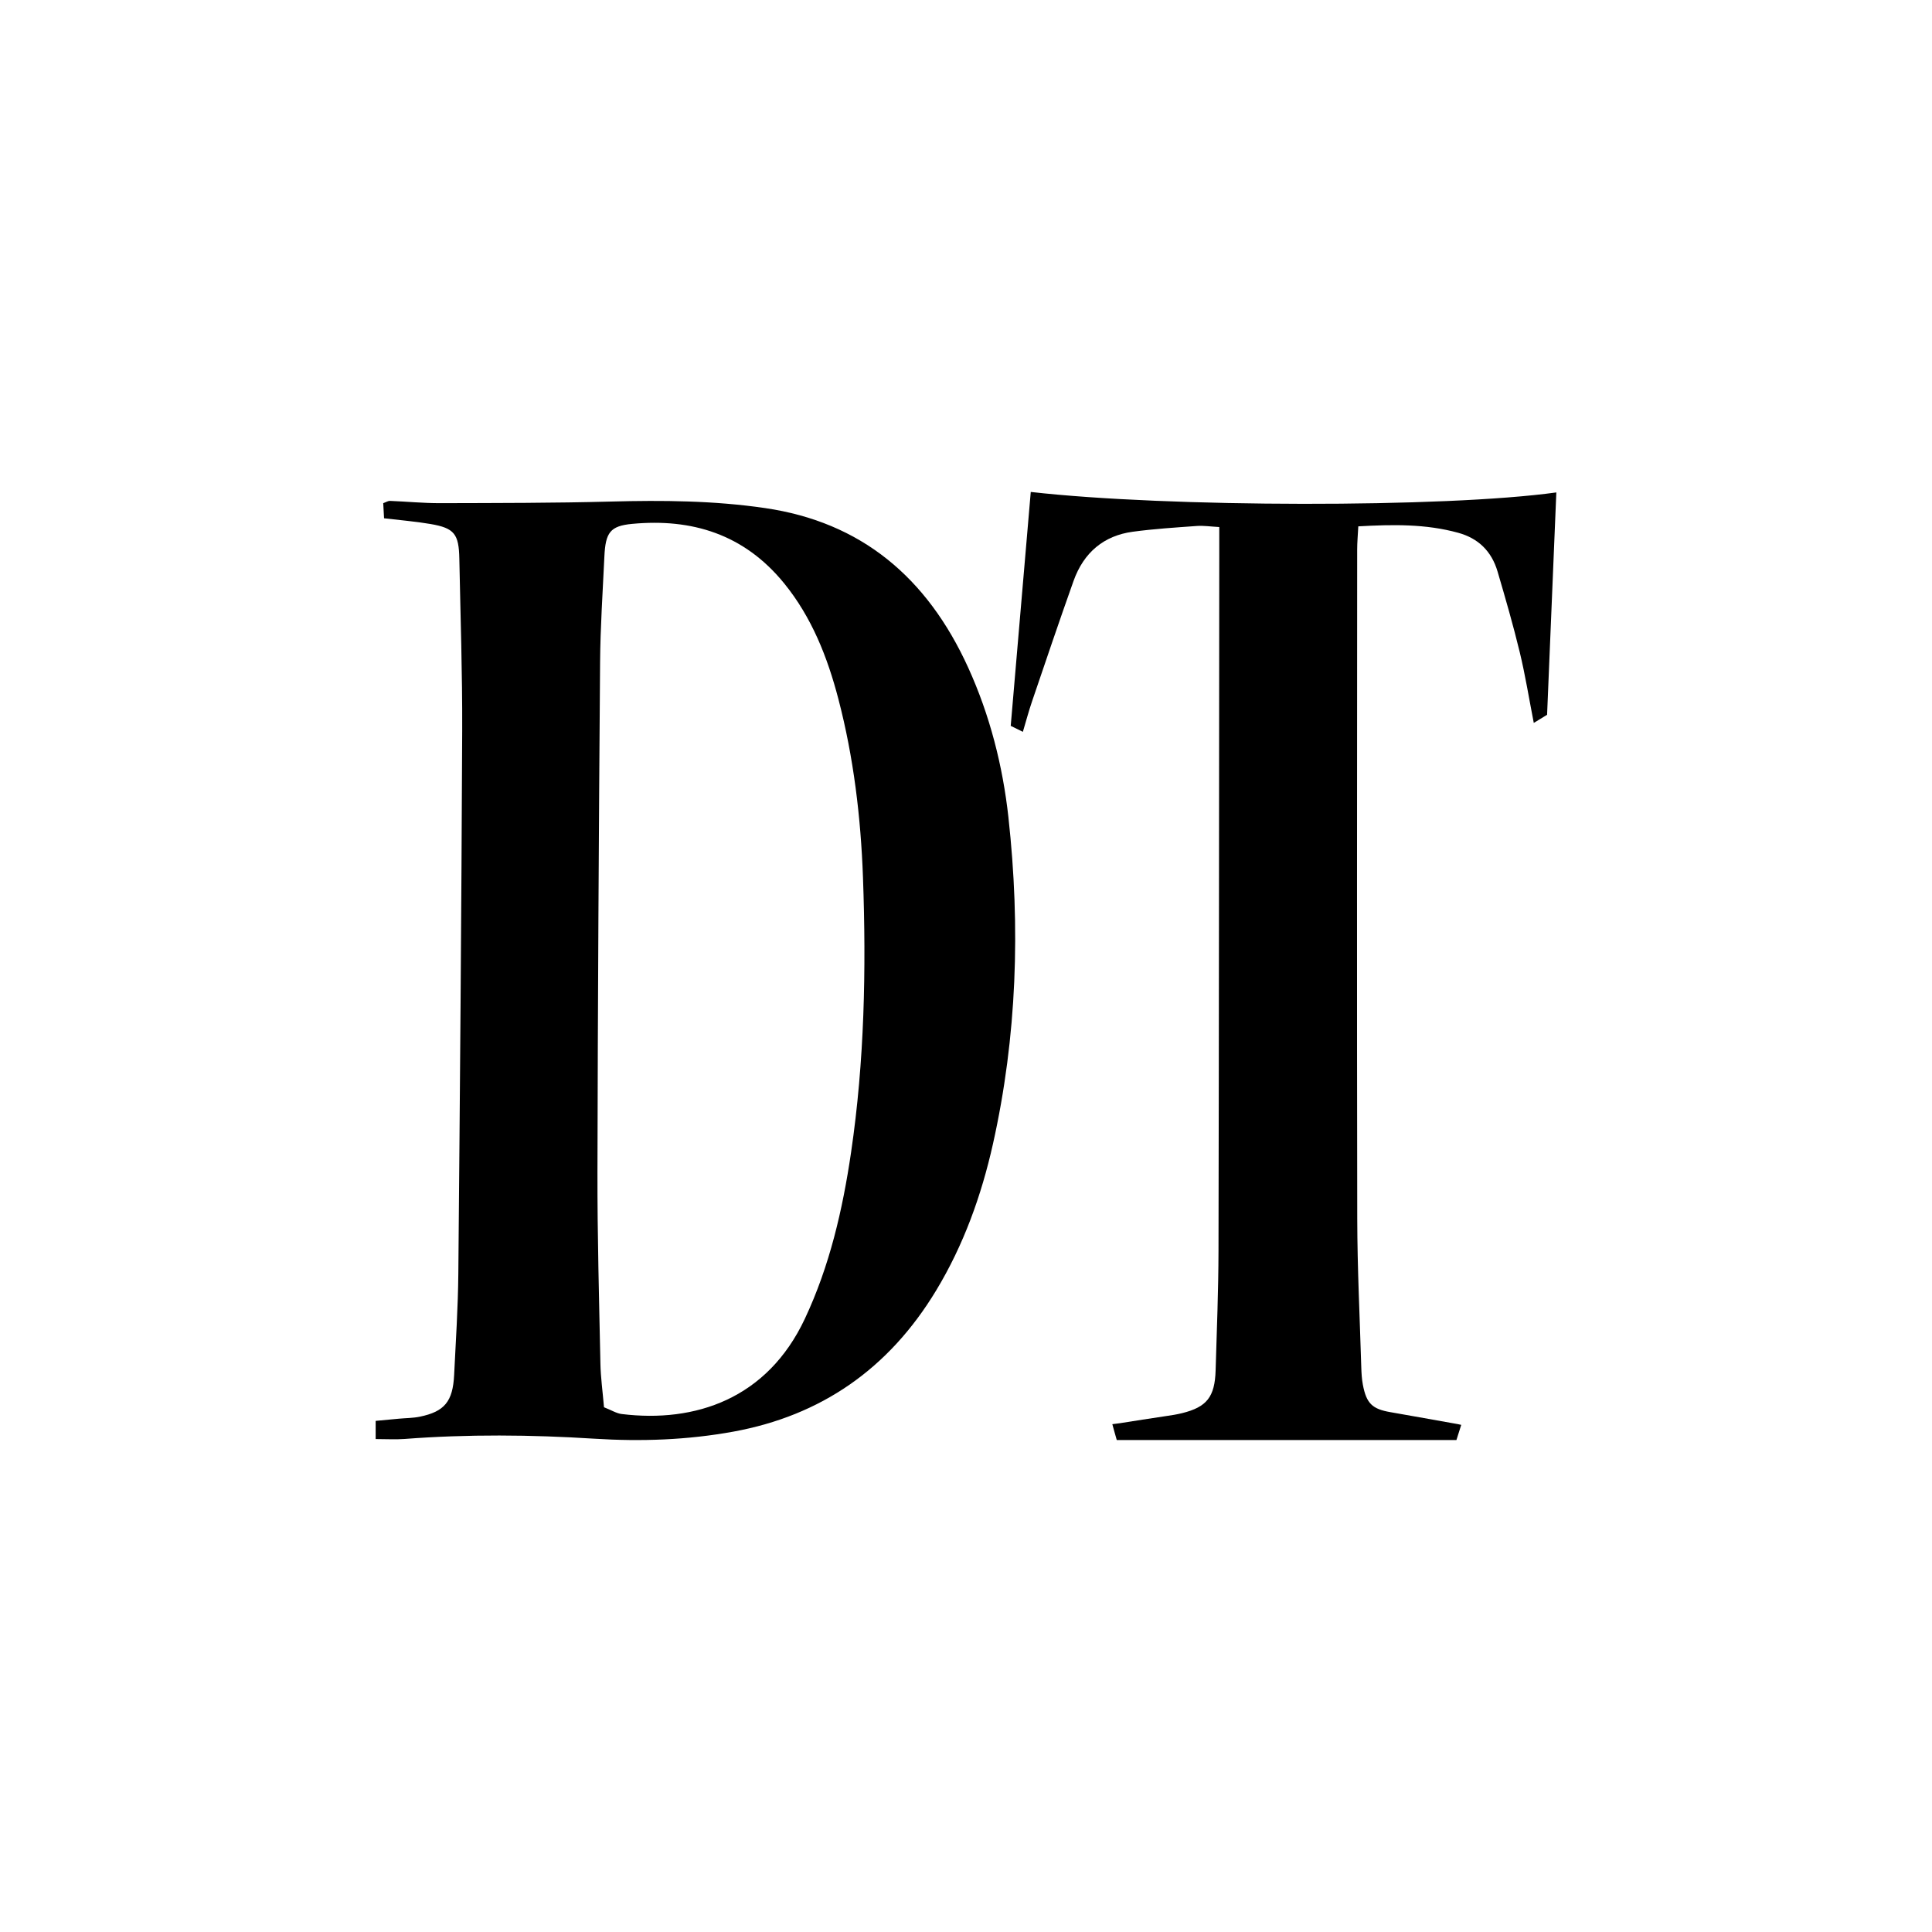 <svg width="108" height="108" viewBox="0 0 108 108" fill="none" xmlns="http://www.w3.org/2000/svg">
<path d="M56.374 45.707C56.054 42.8 55.334 39.984 54.126 37.326C51.816 32.25 48.121 29.185 42.771 28.402C39.905 27.983 37.041 27.96 34.159 28.037C30.973 28.122 27.784 28.118 24.596 28.127C23.664 28.129 22.732 28.037 21.8 28C21.693 27.996 21.584 28.07 21.423 28.127C21.438 28.394 21.452 28.66 21.469 28.972C22.381 29.082 23.234 29.149 24.076 29.294C25.394 29.521 25.651 29.847 25.677 31.228C25.739 34.434 25.85 37.641 25.837 40.847C25.794 50.96 25.712 61.073 25.621 71.186C25.604 73.076 25.48 74.965 25.387 76.854C25.314 78.346 24.85 78.909 23.467 79.194C23.088 79.272 22.694 79.269 22.307 79.305C21.887 79.344 21.467 79.384 21 79.428V80.444C21.612 80.444 22.115 80.477 22.613 80.439C26.15 80.168 29.685 80.201 33.224 80.424C35.831 80.588 38.429 80.499 41.013 80.026C45.88 79.133 49.674 76.54 52.336 72.13C53.857 69.611 54.855 66.855 55.504 63.959C56.852 57.934 57.047 51.834 56.373 45.707H56.374ZM47.575 64.421C47.102 67.639 46.375 70.776 44.993 73.717C42.886 78.203 38.859 79.547 34.754 79.045C34.463 79.01 34.188 78.833 33.764 78.666C33.689 77.782 33.58 77.011 33.564 76.239C33.491 72.664 33.391 69.088 33.398 65.512C33.417 56.018 33.474 46.523 33.545 37.029C33.56 35.058 33.693 33.087 33.785 31.117C33.848 29.77 34.102 29.399 35.346 29.284C38.66 28.975 41.587 29.844 43.839 32.615C45.369 34.498 46.251 36.716 46.866 39.074C47.719 42.338 48.119 45.68 48.241 49.05C48.427 54.19 48.325 59.324 47.575 64.421Z" fill="black"/>
<path d="M57.62 27.5C65.273 28.371 80.78 28.391 87 27.527C86.829 31.64 86.659 35.731 86.483 39.957C86.334 40.048 86.079 40.204 85.739 40.411C85.469 39.027 85.263 37.732 84.956 36.464C84.59 34.948 84.156 33.45 83.717 31.956C83.379 30.803 82.63 30.091 81.522 29.785C79.699 29.281 77.856 29.316 75.93 29.423C75.905 29.914 75.867 30.316 75.867 30.718C75.862 43.188 75.848 55.658 75.871 68.128C75.876 70.893 76.014 73.658 76.096 76.422C76.106 76.751 76.124 77.085 76.185 77.407C76.383 78.454 76.709 78.766 77.728 78.941C78.99 79.158 80.23 79.388 81.491 79.609C81.522 79.615 81.684 79.651 81.684 79.651C81.684 79.651 81.483 80.29 81.415 80.5H62.428C62.367 80.304 62.18 79.612 62.18 79.612C62.18 79.612 62.497 79.575 62.596 79.559C63.479 79.423 64.281 79.29 65.165 79.162C65.472 79.118 65.78 79.071 66.081 78.996C67.46 78.654 67.909 78.091 67.954 76.604C68.02 74.375 68.11 72.146 68.115 69.917C68.142 56.993 68.146 44.069 68.158 31.144C68.159 30.616 68.158 30.087 68.158 29.462C67.653 29.434 67.277 29.375 66.906 29.402C65.707 29.489 64.504 29.564 63.313 29.726C61.718 29.943 60.583 30.871 60.01 32.48C59.215 34.713 58.456 36.961 57.692 39.207C57.508 39.745 57.362 40.297 57.179 40.909C56.88 40.762 56.649 40.649 56.5 40.576C56.876 36.181 57.245 31.878 57.62 27.5L57.62 27.5Z" fill="black"/>
</svg>
